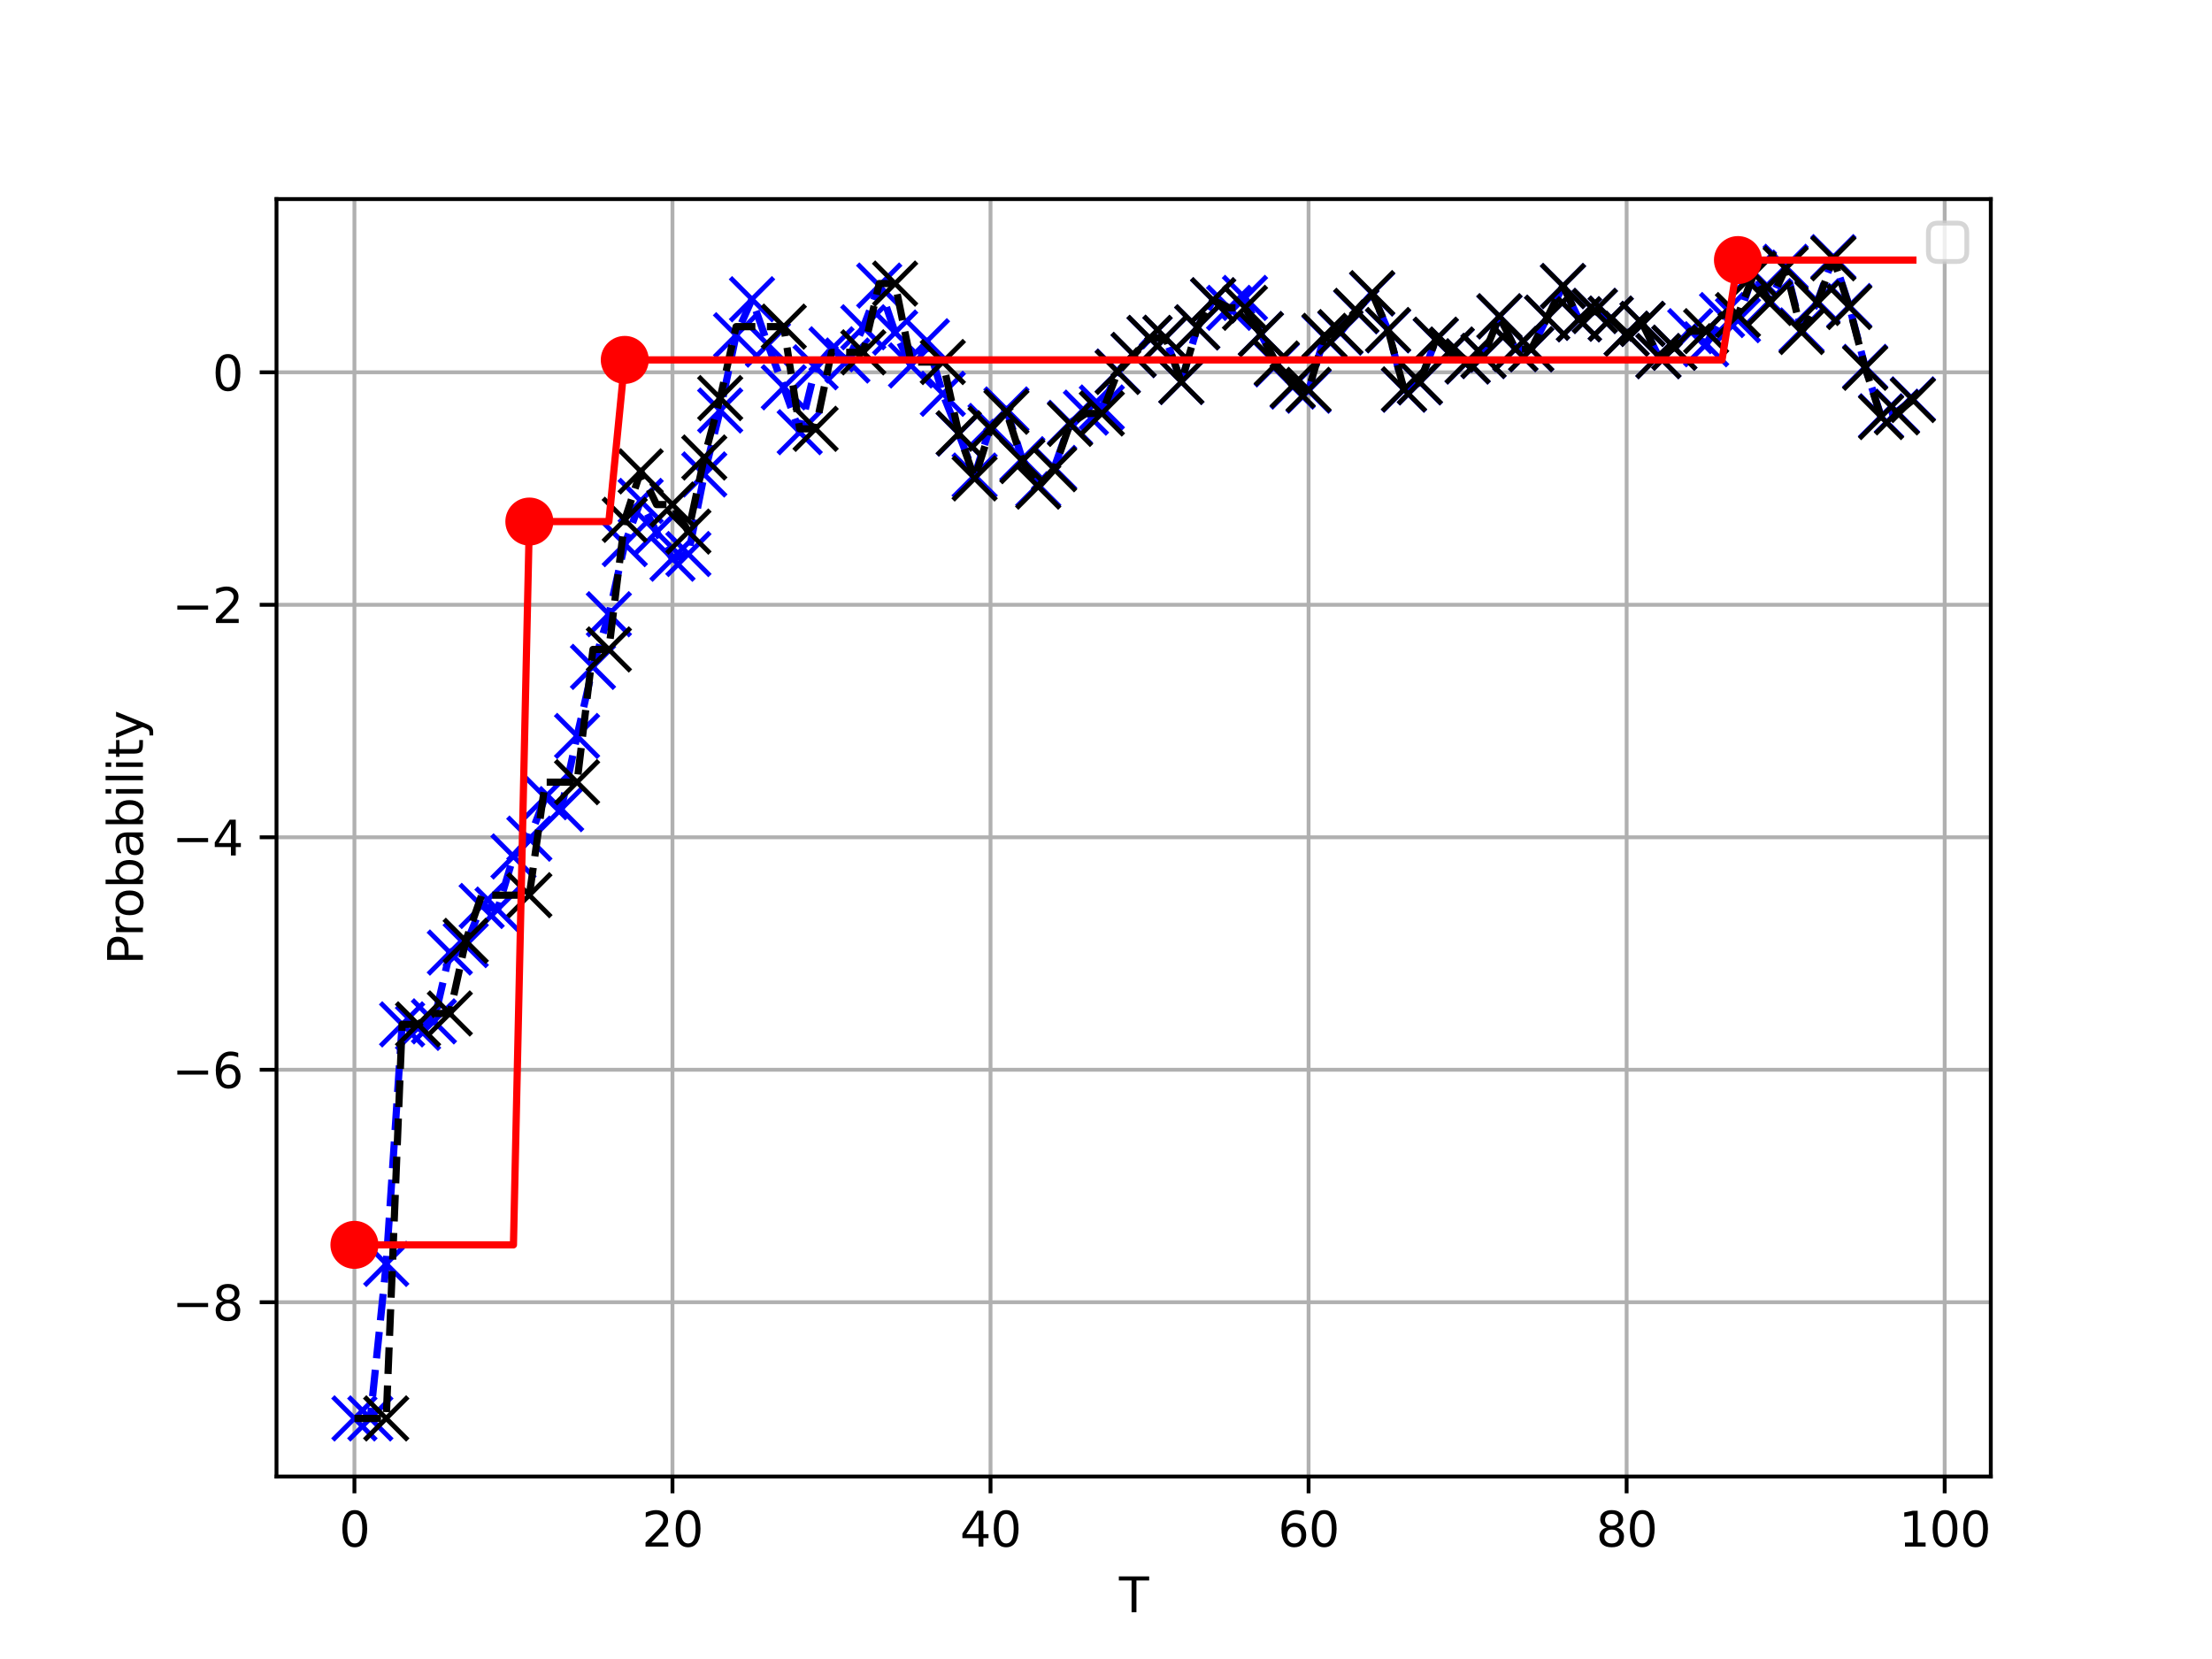 <?xml version="1.0" encoding="utf-8" standalone="no"?>
<!DOCTYPE svg PUBLIC "-//W3C//DTD SVG 1.1//EN"
  "http://www.w3.org/Graphics/SVG/1.1/DTD/svg11.dtd">
<svg xmlns:xlink="http://www.w3.org/1999/xlink" width="460.8pt" height="345.6pt" viewBox="0 0 460.8 345.6" xmlns="http://www.w3.org/2000/svg" version="1.1">
 <defs>
  <style type="text/css">*{stroke-linejoin: round; stroke-linecap: butt}</style>
 </defs>
 <g id="figure_1">
  <g id="patch_1">
   <path d="M 0 345.6 
L 460.8 345.6 
L 460.8 0 
L 0 0 
z
" style="fill: #ffffff"/>
  </g>
  <g id="axes_1">
   <g id="patch_2">
    <path d="M 57.6 307.584 
L 414.72 307.584 
L 414.72 41.472 
L 57.6 41.472 
z
" style="fill: #ffffff"/>
   </g>
   <g id="matplotlib.axis_1">
    <g id="xtick_1">
     <g id="line2d_1">
      <path d="M 73.833 307.584 
L 73.833 41.472 
" clip-path="url(#pd79a3e4be9)" style="fill: none; stroke: #b0b0b0; stroke-width: 0.8; stroke-linecap: square"/>
     </g>
     <g id="line2d_2">
      <defs>
       <path id="m3cb34b0cb9" d="M 0 0 
L 0 3.5 
" style="stroke: #000000; stroke-width: 0.8"/>
      </defs>
      <g>
       <use xlink:href="#m3cb34b0cb9" x="73.833" y="307.584" style="stroke: #000000; stroke-width: 0.8"/>
      </g>
     </g>
     <g id="text_1">
      <!-- 0 -->
      <g transform="translate(70.651 322.182) scale(0.1 -0.1)">
       <defs>
        <path id="DejaVuSans-30" d="M 2034 4250 
Q 1547 4250 1301 3770 
Q 1056 3291 1056 2328 
Q 1056 1369 1301 889 
Q 1547 409 2034 409 
Q 2525 409 2770 889 
Q 3016 1369 3016 2328 
Q 3016 3291 2770 3770 
Q 2525 4250 2034 4250 
z
M 2034 4750 
Q 2819 4750 3233 4129 
Q 3647 3509 3647 2328 
Q 3647 1150 3233 529 
Q 2819 -91 2034 -91 
Q 1250 -91 836 529 
Q 422 1150 422 2328 
Q 422 3509 836 4129 
Q 1250 4750 2034 4750 
z
" transform="scale(0.016)"/>
       </defs>
       <use xlink:href="#DejaVuSans-30"/>
      </g>
     </g>
    </g>
    <g id="xtick_2">
     <g id="line2d_3">
      <path d="M 140.089 307.584 
L 140.089 41.472 
" clip-path="url(#pd79a3e4be9)" style="fill: none; stroke: #b0b0b0; stroke-width: 0.8; stroke-linecap: square"/>
     </g>
     <g id="line2d_4">
      <g>
       <use xlink:href="#m3cb34b0cb9" x="140.089" y="307.584" style="stroke: #000000; stroke-width: 0.8"/>
      </g>
     </g>
     <g id="text_2">
      <!-- 20 -->
      <g transform="translate(133.726 322.182) scale(0.1 -0.1)">
       <defs>
        <path id="DejaVuSans-32" d="M 1228 531 
L 3431 531 
L 3431 0 
L 469 0 
L 469 531 
Q 828 903 1448 1529 
Q 2069 2156 2228 2338 
Q 2531 2678 2651 2914 
Q 2772 3150 2772 3378 
Q 2772 3750 2511 3984 
Q 2250 4219 1831 4219 
Q 1534 4219 1204 4116 
Q 875 4013 500 3803 
L 500 4441 
Q 881 4594 1212 4672 
Q 1544 4750 1819 4750 
Q 2544 4750 2975 4387 
Q 3406 4025 3406 3419 
Q 3406 3131 3298 2873 
Q 3191 2616 2906 2266 
Q 2828 2175 2409 1742 
Q 1991 1309 1228 531 
z
" transform="scale(0.016)"/>
       </defs>
       <use xlink:href="#DejaVuSans-32"/>
       <use xlink:href="#DejaVuSans-30" x="63.623"/>
      </g>
     </g>
    </g>
    <g id="xtick_3">
     <g id="line2d_5">
      <path d="M 206.345 307.584 
L 206.345 41.472 
" clip-path="url(#pd79a3e4be9)" style="fill: none; stroke: #b0b0b0; stroke-width: 0.8; stroke-linecap: square"/>
     </g>
     <g id="line2d_6">
      <g>
       <use xlink:href="#m3cb34b0cb9" x="206.345" y="307.584" style="stroke: #000000; stroke-width: 0.8"/>
      </g>
     </g>
     <g id="text_3">
      <!-- 40 -->
      <g transform="translate(199.982 322.182) scale(0.1 -0.1)">
       <defs>
        <path id="DejaVuSans-34" d="M 2419 4116 
L 825 1625 
L 2419 1625 
L 2419 4116 
z
M 2253 4666 
L 3047 4666 
L 3047 1625 
L 3713 1625 
L 3713 1100 
L 3047 1100 
L 3047 0 
L 2419 0 
L 2419 1100 
L 313 1100 
L 313 1709 
L 2253 4666 
z
" transform="scale(0.016)"/>
       </defs>
       <use xlink:href="#DejaVuSans-34"/>
       <use xlink:href="#DejaVuSans-30" x="63.623"/>
      </g>
     </g>
    </g>
    <g id="xtick_4">
     <g id="line2d_7">
      <path d="M 272.601 307.584 
L 272.601 41.472 
" clip-path="url(#pd79a3e4be9)" style="fill: none; stroke: #b0b0b0; stroke-width: 0.8; stroke-linecap: square"/>
     </g>
     <g id="line2d_8">
      <g>
       <use xlink:href="#m3cb34b0cb9" x="272.601" y="307.584" style="stroke: #000000; stroke-width: 0.8"/>
      </g>
     </g>
     <g id="text_4">
      <!-- 60 -->
      <g transform="translate(266.238 322.182) scale(0.1 -0.1)">
       <defs>
        <path id="DejaVuSans-36" d="M 2113 2584 
Q 1688 2584 1439 2293 
Q 1191 2003 1191 1497 
Q 1191 994 1439 701 
Q 1688 409 2113 409 
Q 2538 409 2786 701 
Q 3034 994 3034 1497 
Q 3034 2003 2786 2293 
Q 2538 2584 2113 2584 
z
M 3366 4563 
L 3366 3988 
Q 3128 4100 2886 4159 
Q 2644 4219 2406 4219 
Q 1781 4219 1451 3797 
Q 1122 3375 1075 2522 
Q 1259 2794 1537 2939 
Q 1816 3084 2150 3084 
Q 2853 3084 3261 2657 
Q 3669 2231 3669 1497 
Q 3669 778 3244 343 
Q 2819 -91 2113 -91 
Q 1303 -91 875 529 
Q 447 1150 447 2328 
Q 447 3434 972 4092 
Q 1497 4750 2381 4750 
Q 2619 4750 2861 4703 
Q 3103 4656 3366 4563 
z
" transform="scale(0.016)"/>
       </defs>
       <use xlink:href="#DejaVuSans-36"/>
       <use xlink:href="#DejaVuSans-30" x="63.623"/>
      </g>
     </g>
    </g>
    <g id="xtick_5">
     <g id="line2d_9">
      <path d="M 338.857 307.584 
L 338.857 41.472 
" clip-path="url(#pd79a3e4be9)" style="fill: none; stroke: #b0b0b0; stroke-width: 0.8; stroke-linecap: square"/>
     </g>
     <g id="line2d_10">
      <g>
       <use xlink:href="#m3cb34b0cb9" x="338.857" y="307.584" style="stroke: #000000; stroke-width: 0.8"/>
      </g>
     </g>
     <g id="text_5">
      <!-- 80 -->
      <g transform="translate(332.494 322.182) scale(0.1 -0.1)">
       <defs>
        <path id="DejaVuSans-38" d="M 2034 2216 
Q 1584 2216 1326 1975 
Q 1069 1734 1069 1313 
Q 1069 891 1326 650 
Q 1584 409 2034 409 
Q 2484 409 2743 651 
Q 3003 894 3003 1313 
Q 3003 1734 2745 1975 
Q 2488 2216 2034 2216 
z
M 1403 2484 
Q 997 2584 770 2862 
Q 544 3141 544 3541 
Q 544 4100 942 4425 
Q 1341 4750 2034 4750 
Q 2731 4750 3128 4425 
Q 3525 4100 3525 3541 
Q 3525 3141 3298 2862 
Q 3072 2584 2669 2484 
Q 3125 2378 3379 2068 
Q 3634 1759 3634 1313 
Q 3634 634 3220 271 
Q 2806 -91 2034 -91 
Q 1263 -91 848 271 
Q 434 634 434 1313 
Q 434 1759 690 2068 
Q 947 2378 1403 2484 
z
M 1172 3481 
Q 1172 3119 1398 2916 
Q 1625 2713 2034 2713 
Q 2441 2713 2670 2916 
Q 2900 3119 2900 3481 
Q 2900 3844 2670 4047 
Q 2441 4250 2034 4250 
Q 1625 4250 1398 4047 
Q 1172 3844 1172 3481 
z
" transform="scale(0.016)"/>
       </defs>
       <use xlink:href="#DejaVuSans-38"/>
       <use xlink:href="#DejaVuSans-30" x="63.623"/>
      </g>
     </g>
    </g>
    <g id="xtick_6">
     <g id="line2d_11">
      <path d="M 405.113 307.584 
L 405.113 41.472 
" clip-path="url(#pd79a3e4be9)" style="fill: none; stroke: #b0b0b0; stroke-width: 0.8; stroke-linecap: square"/>
     </g>
     <g id="line2d_12">
      <g>
       <use xlink:href="#m3cb34b0cb9" x="405.113" y="307.584" style="stroke: #000000; stroke-width: 0.8"/>
      </g>
     </g>
     <g id="text_6">
      <!-- 100 -->
      <g transform="translate(395.569 322.182) scale(0.1 -0.1)">
       <defs>
        <path id="DejaVuSans-31" d="M 794 531 
L 1825 531 
L 1825 4091 
L 703 3866 
L 703 4441 
L 1819 4666 
L 2450 4666 
L 2450 531 
L 3481 531 
L 3481 0 
L 794 0 
L 794 531 
z
" transform="scale(0.016)"/>
       </defs>
       <use xlink:href="#DejaVuSans-31"/>
       <use xlink:href="#DejaVuSans-30" x="63.623"/>
       <use xlink:href="#DejaVuSans-30" x="127.246"/>
      </g>
     </g>
    </g>
    <g id="text_7">
     <!-- T -->
     <g transform="translate(233.106 335.861) scale(0.1 -0.1)">
      <defs>
       <path id="DejaVuSans-54" d="M -19 4666 
L 3928 4666 
L 3928 4134 
L 2272 4134 
L 2272 0 
L 1638 0 
L 1638 4134 
L -19 4134 
L -19 4666 
z
" transform="scale(0.016)"/>
      </defs>
      <use xlink:href="#DejaVuSans-54"/>
     </g>
    </g>
   </g>
   <g id="matplotlib.axis_2">
    <g id="ytick_1">
     <g id="line2d_13">
      <path d="M 57.6 271.274 
L 414.72 271.274 
" clip-path="url(#pd79a3e4be9)" style="fill: none; stroke: #b0b0b0; stroke-width: 0.8; stroke-linecap: square"/>
     </g>
     <g id="line2d_14">
      <defs>
       <path id="mf7ea273160" d="M 0 0 
L -3.5 0 
" style="stroke: #000000; stroke-width: 0.8"/>
      </defs>
      <g>
       <use xlink:href="#mf7ea273160" x="57.6" y="271.274" style="stroke: #000000; stroke-width: 0.8"/>
      </g>
     </g>
     <g id="text_8">
      <!-- −8 -->
      <g transform="translate(35.858 275.073) scale(0.1 -0.1)">
       <defs>
        <path id="DejaVuSans-2212" d="M 678 2272 
L 4684 2272 
L 4684 1741 
L 678 1741 
L 678 2272 
z
" transform="scale(0.016)"/>
       </defs>
       <use xlink:href="#DejaVuSans-2212"/>
       <use xlink:href="#DejaVuSans-38" x="83.789"/>
      </g>
     </g>
    </g>
    <g id="ytick_2">
     <g id="line2d_15">
      <path d="M 57.6 222.845 
L 414.72 222.845 
" clip-path="url(#pd79a3e4be9)" style="fill: none; stroke: #b0b0b0; stroke-width: 0.8; stroke-linecap: square"/>
     </g>
     <g id="line2d_16">
      <g>
       <use xlink:href="#mf7ea273160" x="57.6" y="222.845" style="stroke: #000000; stroke-width: 0.8"/>
      </g>
     </g>
     <g id="text_9">
      <!-- −6 -->
      <g transform="translate(35.858 226.645) scale(0.1 -0.1)">
       <use xlink:href="#DejaVuSans-2212"/>
       <use xlink:href="#DejaVuSans-36" x="83.789"/>
      </g>
     </g>
    </g>
    <g id="ytick_3">
     <g id="line2d_17">
      <path d="M 57.6 174.417 
L 414.72 174.417 
" clip-path="url(#pd79a3e4be9)" style="fill: none; stroke: #b0b0b0; stroke-width: 0.8; stroke-linecap: square"/>
     </g>
     <g id="line2d_18">
      <g>
       <use xlink:href="#mf7ea273160" x="57.6" y="174.417" style="stroke: #000000; stroke-width: 0.8"/>
      </g>
     </g>
     <g id="text_10">
      <!-- −4 -->
      <g transform="translate(35.858 178.216) scale(0.1 -0.1)">
       <use xlink:href="#DejaVuSans-2212"/>
       <use xlink:href="#DejaVuSans-34" x="83.789"/>
      </g>
     </g>
    </g>
    <g id="ytick_4">
     <g id="line2d_19">
      <path d="M 57.6 125.989 
L 414.72 125.989 
" clip-path="url(#pd79a3e4be9)" style="fill: none; stroke: #b0b0b0; stroke-width: 0.8; stroke-linecap: square"/>
     </g>
     <g id="line2d_20">
      <g>
       <use xlink:href="#mf7ea273160" x="57.6" y="125.989" style="stroke: #000000; stroke-width: 0.8"/>
      </g>
     </g>
     <g id="text_11">
      <!-- −2 -->
      <g transform="translate(35.858 129.788) scale(0.1 -0.1)">
       <use xlink:href="#DejaVuSans-2212"/>
       <use xlink:href="#DejaVuSans-32" x="83.789"/>
      </g>
     </g>
    </g>
    <g id="ytick_5">
     <g id="line2d_21">
      <path d="M 57.6 77.56 
L 414.72 77.56 
" clip-path="url(#pd79a3e4be9)" style="fill: none; stroke: #b0b0b0; stroke-width: 0.8; stroke-linecap: square"/>
     </g>
     <g id="line2d_22">
      <g>
       <use xlink:href="#mf7ea273160" x="57.6" y="77.56" style="stroke: #000000; stroke-width: 0.8"/>
      </g>
     </g>
     <g id="text_12">
      <!-- 0 -->
      <g transform="translate(44.237 81.36) scale(0.1 -0.1)">
       <use xlink:href="#DejaVuSans-30"/>
      </g>
     </g>
    </g>
    <g id="text_13">
     <!-- Probability -->
     <g transform="translate(29.778 200.957) rotate(-90) scale(0.1 -0.1)">
      <defs>
       <path id="DejaVuSans-50" d="M 1259 4147 
L 1259 2394 
L 2053 2394 
Q 2494 2394 2734 2622 
Q 2975 2850 2975 3272 
Q 2975 3691 2734 3919 
Q 2494 4147 2053 4147 
L 1259 4147 
z
M 628 4666 
L 2053 4666 
Q 2838 4666 3239 4311 
Q 3641 3956 3641 3272 
Q 3641 2581 3239 2228 
Q 2838 1875 2053 1875 
L 1259 1875 
L 1259 0 
L 628 0 
L 628 4666 
z
" transform="scale(0.016)"/>
       <path id="DejaVuSans-72" d="M 2631 2963 
Q 2534 3019 2420 3045 
Q 2306 3072 2169 3072 
Q 1681 3072 1420 2755 
Q 1159 2438 1159 1844 
L 1159 0 
L 581 0 
L 581 3500 
L 1159 3500 
L 1159 2956 
Q 1341 3275 1631 3429 
Q 1922 3584 2338 3584 
Q 2397 3584 2469 3576 
Q 2541 3569 2628 3553 
L 2631 2963 
z
" transform="scale(0.016)"/>
       <path id="DejaVuSans-6f" d="M 1959 3097 
Q 1497 3097 1228 2736 
Q 959 2375 959 1747 
Q 959 1119 1226 758 
Q 1494 397 1959 397 
Q 2419 397 2687 759 
Q 2956 1122 2956 1747 
Q 2956 2369 2687 2733 
Q 2419 3097 1959 3097 
z
M 1959 3584 
Q 2709 3584 3137 3096 
Q 3566 2609 3566 1747 
Q 3566 888 3137 398 
Q 2709 -91 1959 -91 
Q 1206 -91 779 398 
Q 353 888 353 1747 
Q 353 2609 779 3096 
Q 1206 3584 1959 3584 
z
" transform="scale(0.016)"/>
       <path id="DejaVuSans-62" d="M 3116 1747 
Q 3116 2381 2855 2742 
Q 2594 3103 2138 3103 
Q 1681 3103 1420 2742 
Q 1159 2381 1159 1747 
Q 1159 1113 1420 752 
Q 1681 391 2138 391 
Q 2594 391 2855 752 
Q 3116 1113 3116 1747 
z
M 1159 2969 
Q 1341 3281 1617 3432 
Q 1894 3584 2278 3584 
Q 2916 3584 3314 3078 
Q 3713 2572 3713 1747 
Q 3713 922 3314 415 
Q 2916 -91 2278 -91 
Q 1894 -91 1617 61 
Q 1341 213 1159 525 
L 1159 0 
L 581 0 
L 581 4863 
L 1159 4863 
L 1159 2969 
z
" transform="scale(0.016)"/>
       <path id="DejaVuSans-61" d="M 2194 1759 
Q 1497 1759 1228 1600 
Q 959 1441 959 1056 
Q 959 750 1161 570 
Q 1363 391 1709 391 
Q 2188 391 2477 730 
Q 2766 1069 2766 1631 
L 2766 1759 
L 2194 1759 
z
M 3341 1997 
L 3341 0 
L 2766 0 
L 2766 531 
Q 2569 213 2275 61 
Q 1981 -91 1556 -91 
Q 1019 -91 701 211 
Q 384 513 384 1019 
Q 384 1609 779 1909 
Q 1175 2209 1959 2209 
L 2766 2209 
L 2766 2266 
Q 2766 2663 2505 2880 
Q 2244 3097 1772 3097 
Q 1472 3097 1187 3025 
Q 903 2953 641 2809 
L 641 3341 
Q 956 3463 1253 3523 
Q 1550 3584 1831 3584 
Q 2591 3584 2966 3190 
Q 3341 2797 3341 1997 
z
" transform="scale(0.016)"/>
       <path id="DejaVuSans-69" d="M 603 3500 
L 1178 3500 
L 1178 0 
L 603 0 
L 603 3500 
z
M 603 4863 
L 1178 4863 
L 1178 4134 
L 603 4134 
L 603 4863 
z
" transform="scale(0.016)"/>
       <path id="DejaVuSans-6c" d="M 603 4863 
L 1178 4863 
L 1178 0 
L 603 0 
L 603 4863 
z
" transform="scale(0.016)"/>
       <path id="DejaVuSans-74" d="M 1172 4494 
L 1172 3500 
L 2356 3500 
L 2356 3053 
L 1172 3053 
L 1172 1153 
Q 1172 725 1289 603 
Q 1406 481 1766 481 
L 2356 481 
L 2356 0 
L 1766 0 
Q 1100 0 847 248 
Q 594 497 594 1153 
L 594 3053 
L 172 3053 
L 172 3500 
L 594 3500 
L 594 4494 
L 1172 4494 
z
" transform="scale(0.016)"/>
       <path id="DejaVuSans-79" d="M 2059 -325 
Q 1816 -950 1584 -1140 
Q 1353 -1331 966 -1331 
L 506 -1331 
L 506 -850 
L 844 -850 
Q 1081 -850 1212 -737 
Q 1344 -625 1503 -206 
L 1606 56 
L 191 3500 
L 800 3500 
L 1894 763 
L 2988 3500 
L 3597 3500 
L 2059 -325 
z
" transform="scale(0.016)"/>
      </defs>
      <use xlink:href="#DejaVuSans-50"/>
      <use xlink:href="#DejaVuSans-72" x="58.553"/>
      <use xlink:href="#DejaVuSans-6f" x="97.416"/>
      <use xlink:href="#DejaVuSans-62" x="158.598"/>
      <use xlink:href="#DejaVuSans-61" x="222.074"/>
      <use xlink:href="#DejaVuSans-62" x="283.354"/>
      <use xlink:href="#DejaVuSans-69" x="346.83"/>
      <use xlink:href="#DejaVuSans-6c" x="374.613"/>
      <use xlink:href="#DejaVuSans-69" x="402.396"/>
      <use xlink:href="#DejaVuSans-74" x="430.18"/>
      <use xlink:href="#DejaVuSans-79" x="469.389"/>
     </g>
    </g>
   </g>
   <g id="line2d_23">
    <path d="M 73.833 295.488 
L 77.146 295.488 
L 80.458 263.295 
L 83.771 213.395 
L 87.084 214.124 
L 90.397 212.768 
L 93.71 198.433 
L 97.022 196.882 
L 100.335 188.726 
L 103.648 189.476 
L 106.961 178.42 
L 110.274 174.708 
L 113.586 166.075 
L 116.899 168.556 
L 120.212 153.316 
L 123.525 138.922 
L 126.838 127.958 
L 130.15 113.348 
L 133.463 104.349 
L 136.776 110.858 
L 140.089 116.386 
L 143.402 115.414 
L 146.714 98.836 
L 150.027 85.515 
L 153.34 69.842 
L 156.653 62.338 
L 159.966 71.787 
L 163.278 80.686 
L 166.591 90.037 
L 169.904 76.514 
L 173.217 72.766 
L 176.53 75.101 
L 179.842 68.176 
L 183.155 59.492 
L 186.468 69.28 
L 189.781 76.127 
L 193.094 71.086 
L 196.406 82.038 
L 199.719 90.337 
L 203.032 99.063 
L 206.345 88.732 
L 209.658 85.291 
L 212.97 95.657 
L 216.283 101.034 
L 219.596 97.47 
L 222.909 88.08 
L 226.222 85.961 
L 229.534 84.888 
L 232.847 77.387 
L 236.16 73.979 
L 239.473 70.433 
L 242.786 70.396 
L 246.098 79.575 
L 249.411 68.213 
L 252.724 62.562 
L 256.037 64.13 
L 259.35 62.062 
L 262.662 69.603 
L 265.975 75.918 
L 269.288 80.544 
L 272.601 81.393 
L 275.914 70.114 
L 279.226 69.304 
L 282.539 64.862 
L 285.852 61.166 
L 289.165 68.831 
L 292.478 81.186 
L 295.79 79.671 
L 299.103 70.815 
L 302.416 72.866 
L 305.729 75.313 
L 309.042 74.178 
L 312.354 65.917 
L 315.667 72.726 
L 318.98 72.762 
L 322.293 66.206 
L 325.606 59.603 
L 328.918 66.51 
L 332.231 64.781 
L 335.544 66.391 
L 338.857 69.525 
L 342.17 67.475 
L 345.482 74.184 
L 348.795 72.434 
L 352.108 68.988 
L 355.421 71.712 
L 358.734 65.633 
L 362.046 66.701 
L 365.359 56.789 
L 368.672 62.716 
L 371.985 55.581 
L 375.298 68.835 
L 378.61 62.827 
L 381.923 53.568 
L 385.236 63.747 
L 388.549 76.432 
L 391.862 86.716 
L 395.174 85.756 
L 398.487 83.198 
" clip-path="url(#pd79a3e4be9)" style="fill: none; stroke-dasharray: 5.55,2.4; stroke-dashoffset: 0; stroke: #0000ff; stroke-width: 1.5"/>
   </g>
   <g id="line2d_24">
    <defs>
     <path id="m5c4deefaff" d="M -4.5 4.5 
L 4.5 -4.5 
M -4.5 -4.5 
L 4.5 4.5 
" style="stroke: #0000ff"/>
    </defs>
    <g clip-path="url(#pd79a3e4be9)">
     <use xlink:href="#m5c4deefaff" x="73.833" y="295.488" style="fill: #0000ff; stroke: #0000ff"/>
    </g>
   </g>
   <g id="line2d_25">
    <g clip-path="url(#pd79a3e4be9)">
     <use xlink:href="#m5c4deefaff" x="77.146" y="295.488" style="fill: #0000ff; stroke: #0000ff"/>
    </g>
   </g>
   <g id="line2d_26">
    <g clip-path="url(#pd79a3e4be9)">
     <use xlink:href="#m5c4deefaff" x="80.458" y="263.295" style="fill: #0000ff; stroke: #0000ff"/>
    </g>
   </g>
   <g id="line2d_27">
    <g clip-path="url(#pd79a3e4be9)">
     <use xlink:href="#m5c4deefaff" x="83.771" y="213.395" style="fill: #0000ff; stroke: #0000ff"/>
    </g>
   </g>
   <g id="line2d_28">
    <g clip-path="url(#pd79a3e4be9)">
     <use xlink:href="#m5c4deefaff" x="87.084" y="214.124" style="fill: #0000ff; stroke: #0000ff"/>
    </g>
   </g>
   <g id="line2d_29">
    <g clip-path="url(#pd79a3e4be9)">
     <use xlink:href="#m5c4deefaff" x="90.397" y="212.768" style="fill: #0000ff; stroke: #0000ff"/>
    </g>
   </g>
   <g id="line2d_30">
    <g clip-path="url(#pd79a3e4be9)">
     <use xlink:href="#m5c4deefaff" x="93.71" y="198.433" style="fill: #0000ff; stroke: #0000ff"/>
    </g>
   </g>
   <g id="line2d_31">
    <g clip-path="url(#pd79a3e4be9)">
     <use xlink:href="#m5c4deefaff" x="97.022" y="196.882" style="fill: #0000ff; stroke: #0000ff"/>
    </g>
   </g>
   <g id="line2d_32">
    <g clip-path="url(#pd79a3e4be9)">
     <use xlink:href="#m5c4deefaff" x="100.335" y="188.726" style="fill: #0000ff; stroke: #0000ff"/>
    </g>
   </g>
   <g id="line2d_33">
    <g clip-path="url(#pd79a3e4be9)">
     <use xlink:href="#m5c4deefaff" x="103.648" y="189.476" style="fill: #0000ff; stroke: #0000ff"/>
    </g>
   </g>
   <g id="line2d_34">
    <g clip-path="url(#pd79a3e4be9)">
     <use xlink:href="#m5c4deefaff" x="106.961" y="178.42" style="fill: #0000ff; stroke: #0000ff"/>
    </g>
   </g>
   <g id="line2d_35">
    <g clip-path="url(#pd79a3e4be9)">
     <use xlink:href="#m5c4deefaff" x="110.274" y="174.708" style="fill: #0000ff; stroke: #0000ff"/>
    </g>
   </g>
   <g id="line2d_36">
    <g clip-path="url(#pd79a3e4be9)">
     <use xlink:href="#m5c4deefaff" x="113.586" y="166.075" style="fill: #0000ff; stroke: #0000ff"/>
    </g>
   </g>
   <g id="line2d_37">
    <g clip-path="url(#pd79a3e4be9)">
     <use xlink:href="#m5c4deefaff" x="116.899" y="168.556" style="fill: #0000ff; stroke: #0000ff"/>
    </g>
   </g>
   <g id="line2d_38">
    <g clip-path="url(#pd79a3e4be9)">
     <use xlink:href="#m5c4deefaff" x="120.212" y="153.316" style="fill: #0000ff; stroke: #0000ff"/>
    </g>
   </g>
   <g id="line2d_39">
    <g clip-path="url(#pd79a3e4be9)">
     <use xlink:href="#m5c4deefaff" x="123.525" y="138.922" style="fill: #0000ff; stroke: #0000ff"/>
    </g>
   </g>
   <g id="line2d_40">
    <g clip-path="url(#pd79a3e4be9)">
     <use xlink:href="#m5c4deefaff" x="126.838" y="127.958" style="fill: #0000ff; stroke: #0000ff"/>
    </g>
   </g>
   <g id="line2d_41">
    <g clip-path="url(#pd79a3e4be9)">
     <use xlink:href="#m5c4deefaff" x="130.15" y="113.348" style="fill: #0000ff; stroke: #0000ff"/>
    </g>
   </g>
   <g id="line2d_42">
    <g clip-path="url(#pd79a3e4be9)">
     <use xlink:href="#m5c4deefaff" x="133.463" y="104.349" style="fill: #0000ff; stroke: #0000ff"/>
    </g>
   </g>
   <g id="line2d_43">
    <g clip-path="url(#pd79a3e4be9)">
     <use xlink:href="#m5c4deefaff" x="136.776" y="110.858" style="fill: #0000ff; stroke: #0000ff"/>
    </g>
   </g>
   <g id="line2d_44">
    <g clip-path="url(#pd79a3e4be9)">
     <use xlink:href="#m5c4deefaff" x="140.089" y="116.386" style="fill: #0000ff; stroke: #0000ff"/>
    </g>
   </g>
   <g id="line2d_45">
    <g clip-path="url(#pd79a3e4be9)">
     <use xlink:href="#m5c4deefaff" x="143.402" y="115.414" style="fill: #0000ff; stroke: #0000ff"/>
    </g>
   </g>
   <g id="line2d_46">
    <g clip-path="url(#pd79a3e4be9)">
     <use xlink:href="#m5c4deefaff" x="146.714" y="98.836" style="fill: #0000ff; stroke: #0000ff"/>
    </g>
   </g>
   <g id="line2d_47">
    <g clip-path="url(#pd79a3e4be9)">
     <use xlink:href="#m5c4deefaff" x="150.027" y="85.515" style="fill: #0000ff; stroke: #0000ff"/>
    </g>
   </g>
   <g id="line2d_48">
    <g clip-path="url(#pd79a3e4be9)">
     <use xlink:href="#m5c4deefaff" x="153.34" y="69.842" style="fill: #0000ff; stroke: #0000ff"/>
    </g>
   </g>
   <g id="line2d_49">
    <g clip-path="url(#pd79a3e4be9)">
     <use xlink:href="#m5c4deefaff" x="156.653" y="62.338" style="fill: #0000ff; stroke: #0000ff"/>
    </g>
   </g>
   <g id="line2d_50">
    <g clip-path="url(#pd79a3e4be9)">
     <use xlink:href="#m5c4deefaff" x="159.966" y="71.787" style="fill: #0000ff; stroke: #0000ff"/>
    </g>
   </g>
   <g id="line2d_51">
    <g clip-path="url(#pd79a3e4be9)">
     <use xlink:href="#m5c4deefaff" x="163.278" y="80.686" style="fill: #0000ff; stroke: #0000ff"/>
    </g>
   </g>
   <g id="line2d_52">
    <g clip-path="url(#pd79a3e4be9)">
     <use xlink:href="#m5c4deefaff" x="166.591" y="90.037" style="fill: #0000ff; stroke: #0000ff"/>
    </g>
   </g>
   <g id="line2d_53">
    <g clip-path="url(#pd79a3e4be9)">
     <use xlink:href="#m5c4deefaff" x="169.904" y="76.514" style="fill: #0000ff; stroke: #0000ff"/>
    </g>
   </g>
   <g id="line2d_54">
    <g clip-path="url(#pd79a3e4be9)">
     <use xlink:href="#m5c4deefaff" x="173.217" y="72.766" style="fill: #0000ff; stroke: #0000ff"/>
    </g>
   </g>
   <g id="line2d_55">
    <g clip-path="url(#pd79a3e4be9)">
     <use xlink:href="#m5c4deefaff" x="176.53" y="75.101" style="fill: #0000ff; stroke: #0000ff"/>
    </g>
   </g>
   <g id="line2d_56">
    <g clip-path="url(#pd79a3e4be9)">
     <use xlink:href="#m5c4deefaff" x="179.842" y="68.176" style="fill: #0000ff; stroke: #0000ff"/>
    </g>
   </g>
   <g id="line2d_57">
    <g clip-path="url(#pd79a3e4be9)">
     <use xlink:href="#m5c4deefaff" x="183.155" y="59.492" style="fill: #0000ff; stroke: #0000ff"/>
    </g>
   </g>
   <g id="line2d_58">
    <g clip-path="url(#pd79a3e4be9)">
     <use xlink:href="#m5c4deefaff" x="186.468" y="69.28" style="fill: #0000ff; stroke: #0000ff"/>
    </g>
   </g>
   <g id="line2d_59">
    <g clip-path="url(#pd79a3e4be9)">
     <use xlink:href="#m5c4deefaff" x="189.781" y="76.127" style="fill: #0000ff; stroke: #0000ff"/>
    </g>
   </g>
   <g id="line2d_60">
    <g clip-path="url(#pd79a3e4be9)">
     <use xlink:href="#m5c4deefaff" x="193.094" y="71.086" style="fill: #0000ff; stroke: #0000ff"/>
    </g>
   </g>
   <g id="line2d_61">
    <g clip-path="url(#pd79a3e4be9)">
     <use xlink:href="#m5c4deefaff" x="196.406" y="82.038" style="fill: #0000ff; stroke: #0000ff"/>
    </g>
   </g>
   <g id="line2d_62">
    <g clip-path="url(#pd79a3e4be9)">
     <use xlink:href="#m5c4deefaff" x="199.719" y="90.337" style="fill: #0000ff; stroke: #0000ff"/>
    </g>
   </g>
   <g id="line2d_63">
    <g clip-path="url(#pd79a3e4be9)">
     <use xlink:href="#m5c4deefaff" x="203.032" y="99.063" style="fill: #0000ff; stroke: #0000ff"/>
    </g>
   </g>
   <g id="line2d_64">
    <g clip-path="url(#pd79a3e4be9)">
     <use xlink:href="#m5c4deefaff" x="206.345" y="88.732" style="fill: #0000ff; stroke: #0000ff"/>
    </g>
   </g>
   <g id="line2d_65">
    <g clip-path="url(#pd79a3e4be9)">
     <use xlink:href="#m5c4deefaff" x="209.658" y="85.291" style="fill: #0000ff; stroke: #0000ff"/>
    </g>
   </g>
   <g id="line2d_66">
    <g clip-path="url(#pd79a3e4be9)">
     <use xlink:href="#m5c4deefaff" x="212.97" y="95.657" style="fill: #0000ff; stroke: #0000ff"/>
    </g>
   </g>
   <g id="line2d_67">
    <g clip-path="url(#pd79a3e4be9)">
     <use xlink:href="#m5c4deefaff" x="216.283" y="101.034" style="fill: #0000ff; stroke: #0000ff"/>
    </g>
   </g>
   <g id="line2d_68">
    <g clip-path="url(#pd79a3e4be9)">
     <use xlink:href="#m5c4deefaff" x="219.596" y="97.47" style="fill: #0000ff; stroke: #0000ff"/>
    </g>
   </g>
   <g id="line2d_69">
    <g clip-path="url(#pd79a3e4be9)">
     <use xlink:href="#m5c4deefaff" x="222.909" y="88.08" style="fill: #0000ff; stroke: #0000ff"/>
    </g>
   </g>
   <g id="line2d_70">
    <g clip-path="url(#pd79a3e4be9)">
     <use xlink:href="#m5c4deefaff" x="226.222" y="85.961" style="fill: #0000ff; stroke: #0000ff"/>
    </g>
   </g>
   <g id="line2d_71">
    <g clip-path="url(#pd79a3e4be9)">
     <use xlink:href="#m5c4deefaff" x="229.534" y="84.888" style="fill: #0000ff; stroke: #0000ff"/>
    </g>
   </g>
   <g id="line2d_72">
    <g clip-path="url(#pd79a3e4be9)">
     <use xlink:href="#m5c4deefaff" x="232.847" y="77.387" style="fill: #0000ff; stroke: #0000ff"/>
    </g>
   </g>
   <g id="line2d_73">
    <g clip-path="url(#pd79a3e4be9)">
     <use xlink:href="#m5c4deefaff" x="236.16" y="73.979" style="fill: #0000ff; stroke: #0000ff"/>
    </g>
   </g>
   <g id="line2d_74">
    <g clip-path="url(#pd79a3e4be9)">
     <use xlink:href="#m5c4deefaff" x="239.473" y="70.433" style="fill: #0000ff; stroke: #0000ff"/>
    </g>
   </g>
   <g id="line2d_75">
    <g clip-path="url(#pd79a3e4be9)">
     <use xlink:href="#m5c4deefaff" x="242.786" y="70.396" style="fill: #0000ff; stroke: #0000ff"/>
    </g>
   </g>
   <g id="line2d_76">
    <g clip-path="url(#pd79a3e4be9)">
     <use xlink:href="#m5c4deefaff" x="246.098" y="79.575" style="fill: #0000ff; stroke: #0000ff"/>
    </g>
   </g>
   <g id="line2d_77">
    <g clip-path="url(#pd79a3e4be9)">
     <use xlink:href="#m5c4deefaff" x="249.411" y="68.213" style="fill: #0000ff; stroke: #0000ff"/>
    </g>
   </g>
   <g id="line2d_78">
    <g clip-path="url(#pd79a3e4be9)">
     <use xlink:href="#m5c4deefaff" x="252.724" y="62.562" style="fill: #0000ff; stroke: #0000ff"/>
    </g>
   </g>
   <g id="line2d_79">
    <g clip-path="url(#pd79a3e4be9)">
     <use xlink:href="#m5c4deefaff" x="256.037" y="64.13" style="fill: #0000ff; stroke: #0000ff"/>
    </g>
   </g>
   <g id="line2d_80">
    <g clip-path="url(#pd79a3e4be9)">
     <use xlink:href="#m5c4deefaff" x="259.35" y="62.062" style="fill: #0000ff; stroke: #0000ff"/>
    </g>
   </g>
   <g id="line2d_81">
    <g clip-path="url(#pd79a3e4be9)">
     <use xlink:href="#m5c4deefaff" x="262.662" y="69.603" style="fill: #0000ff; stroke: #0000ff"/>
    </g>
   </g>
   <g id="line2d_82">
    <g clip-path="url(#pd79a3e4be9)">
     <use xlink:href="#m5c4deefaff" x="265.975" y="75.918" style="fill: #0000ff; stroke: #0000ff"/>
    </g>
   </g>
   <g id="line2d_83">
    <g clip-path="url(#pd79a3e4be9)">
     <use xlink:href="#m5c4deefaff" x="269.288" y="80.544" style="fill: #0000ff; stroke: #0000ff"/>
    </g>
   </g>
   <g id="line2d_84">
    <g clip-path="url(#pd79a3e4be9)">
     <use xlink:href="#m5c4deefaff" x="272.601" y="81.393" style="fill: #0000ff; stroke: #0000ff"/>
    </g>
   </g>
   <g id="line2d_85">
    <g clip-path="url(#pd79a3e4be9)">
     <use xlink:href="#m5c4deefaff" x="275.914" y="70.114" style="fill: #0000ff; stroke: #0000ff"/>
    </g>
   </g>
   <g id="line2d_86">
    <g clip-path="url(#pd79a3e4be9)">
     <use xlink:href="#m5c4deefaff" x="279.226" y="69.304" style="fill: #0000ff; stroke: #0000ff"/>
    </g>
   </g>
   <g id="line2d_87">
    <g clip-path="url(#pd79a3e4be9)">
     <use xlink:href="#m5c4deefaff" x="282.539" y="64.862" style="fill: #0000ff; stroke: #0000ff"/>
    </g>
   </g>
   <g id="line2d_88">
    <g clip-path="url(#pd79a3e4be9)">
     <use xlink:href="#m5c4deefaff" x="285.852" y="61.166" style="fill: #0000ff; stroke: #0000ff"/>
    </g>
   </g>
   <g id="line2d_89">
    <g clip-path="url(#pd79a3e4be9)">
     <use xlink:href="#m5c4deefaff" x="289.165" y="68.831" style="fill: #0000ff; stroke: #0000ff"/>
    </g>
   </g>
   <g id="line2d_90">
    <g clip-path="url(#pd79a3e4be9)">
     <use xlink:href="#m5c4deefaff" x="292.478" y="81.186" style="fill: #0000ff; stroke: #0000ff"/>
    </g>
   </g>
   <g id="line2d_91">
    <g clip-path="url(#pd79a3e4be9)">
     <use xlink:href="#m5c4deefaff" x="295.79" y="79.671" style="fill: #0000ff; stroke: #0000ff"/>
    </g>
   </g>
   <g id="line2d_92">
    <g clip-path="url(#pd79a3e4be9)">
     <use xlink:href="#m5c4deefaff" x="299.103" y="70.815" style="fill: #0000ff; stroke: #0000ff"/>
    </g>
   </g>
   <g id="line2d_93">
    <g clip-path="url(#pd79a3e4be9)">
     <use xlink:href="#m5c4deefaff" x="302.416" y="72.866" style="fill: #0000ff; stroke: #0000ff"/>
    </g>
   </g>
   <g id="line2d_94">
    <g clip-path="url(#pd79a3e4be9)">
     <use xlink:href="#m5c4deefaff" x="305.729" y="75.313" style="fill: #0000ff; stroke: #0000ff"/>
    </g>
   </g>
   <g id="line2d_95">
    <g clip-path="url(#pd79a3e4be9)">
     <use xlink:href="#m5c4deefaff" x="309.042" y="74.178" style="fill: #0000ff; stroke: #0000ff"/>
    </g>
   </g>
   <g id="line2d_96">
    <g clip-path="url(#pd79a3e4be9)">
     <use xlink:href="#m5c4deefaff" x="312.354" y="65.917" style="fill: #0000ff; stroke: #0000ff"/>
    </g>
   </g>
   <g id="line2d_97">
    <g clip-path="url(#pd79a3e4be9)">
     <use xlink:href="#m5c4deefaff" x="315.667" y="72.726" style="fill: #0000ff; stroke: #0000ff"/>
    </g>
   </g>
   <g id="line2d_98">
    <g clip-path="url(#pd79a3e4be9)">
     <use xlink:href="#m5c4deefaff" x="318.98" y="72.762" style="fill: #0000ff; stroke: #0000ff"/>
    </g>
   </g>
   <g id="line2d_99">
    <g clip-path="url(#pd79a3e4be9)">
     <use xlink:href="#m5c4deefaff" x="322.293" y="66.206" style="fill: #0000ff; stroke: #0000ff"/>
    </g>
   </g>
   <g id="line2d_100">
    <g clip-path="url(#pd79a3e4be9)">
     <use xlink:href="#m5c4deefaff" x="325.606" y="59.603" style="fill: #0000ff; stroke: #0000ff"/>
    </g>
   </g>
   <g id="line2d_101">
    <g clip-path="url(#pd79a3e4be9)">
     <use xlink:href="#m5c4deefaff" x="328.918" y="66.51" style="fill: #0000ff; stroke: #0000ff"/>
    </g>
   </g>
   <g id="line2d_102">
    <g clip-path="url(#pd79a3e4be9)">
     <use xlink:href="#m5c4deefaff" x="332.231" y="64.781" style="fill: #0000ff; stroke: #0000ff"/>
    </g>
   </g>
   <g id="line2d_103">
    <g clip-path="url(#pd79a3e4be9)">
     <use xlink:href="#m5c4deefaff" x="335.544" y="66.391" style="fill: #0000ff; stroke: #0000ff"/>
    </g>
   </g>
   <g id="line2d_104">
    <g clip-path="url(#pd79a3e4be9)">
     <use xlink:href="#m5c4deefaff" x="338.857" y="69.525" style="fill: #0000ff; stroke: #0000ff"/>
    </g>
   </g>
   <g id="line2d_105">
    <g clip-path="url(#pd79a3e4be9)">
     <use xlink:href="#m5c4deefaff" x="342.17" y="67.475" style="fill: #0000ff; stroke: #0000ff"/>
    </g>
   </g>
   <g id="line2d_106">
    <g clip-path="url(#pd79a3e4be9)">
     <use xlink:href="#m5c4deefaff" x="345.482" y="74.184" style="fill: #0000ff; stroke: #0000ff"/>
    </g>
   </g>
   <g id="line2d_107">
    <g clip-path="url(#pd79a3e4be9)">
     <use xlink:href="#m5c4deefaff" x="348.795" y="72.434" style="fill: #0000ff; stroke: #0000ff"/>
    </g>
   </g>
   <g id="line2d_108">
    <g clip-path="url(#pd79a3e4be9)">
     <use xlink:href="#m5c4deefaff" x="352.108" y="68.988" style="fill: #0000ff; stroke: #0000ff"/>
    </g>
   </g>
   <g id="line2d_109">
    <g clip-path="url(#pd79a3e4be9)">
     <use xlink:href="#m5c4deefaff" x="355.421" y="71.712" style="fill: #0000ff; stroke: #0000ff"/>
    </g>
   </g>
   <g id="line2d_110">
    <g clip-path="url(#pd79a3e4be9)">
     <use xlink:href="#m5c4deefaff" x="358.734" y="65.633" style="fill: #0000ff; stroke: #0000ff"/>
    </g>
   </g>
   <g id="line2d_111">
    <g clip-path="url(#pd79a3e4be9)">
     <use xlink:href="#m5c4deefaff" x="362.046" y="66.701" style="fill: #0000ff; stroke: #0000ff"/>
    </g>
   </g>
   <g id="line2d_112">
    <g clip-path="url(#pd79a3e4be9)">
     <use xlink:href="#m5c4deefaff" x="365.359" y="56.789" style="fill: #0000ff; stroke: #0000ff"/>
    </g>
   </g>
   <g id="line2d_113">
    <g clip-path="url(#pd79a3e4be9)">
     <use xlink:href="#m5c4deefaff" x="368.672" y="62.716" style="fill: #0000ff; stroke: #0000ff"/>
    </g>
   </g>
   <g id="line2d_114">
    <g clip-path="url(#pd79a3e4be9)">
     <use xlink:href="#m5c4deefaff" x="371.985" y="55.581" style="fill: #0000ff; stroke: #0000ff"/>
    </g>
   </g>
   <g id="line2d_115">
    <g clip-path="url(#pd79a3e4be9)">
     <use xlink:href="#m5c4deefaff" x="375.298" y="68.835" style="fill: #0000ff; stroke: #0000ff"/>
    </g>
   </g>
   <g id="line2d_116">
    <g clip-path="url(#pd79a3e4be9)">
     <use xlink:href="#m5c4deefaff" x="378.61" y="62.827" style="fill: #0000ff; stroke: #0000ff"/>
    </g>
   </g>
   <g id="line2d_117">
    <g clip-path="url(#pd79a3e4be9)">
     <use xlink:href="#m5c4deefaff" x="381.923" y="53.568" style="fill: #0000ff; stroke: #0000ff"/>
    </g>
   </g>
   <g id="line2d_118">
    <g clip-path="url(#pd79a3e4be9)">
     <use xlink:href="#m5c4deefaff" x="385.236" y="63.747" style="fill: #0000ff; stroke: #0000ff"/>
    </g>
   </g>
   <g id="line2d_119">
    <g clip-path="url(#pd79a3e4be9)">
     <use xlink:href="#m5c4deefaff" x="388.549" y="76.432" style="fill: #0000ff; stroke: #0000ff"/>
    </g>
   </g>
   <g id="line2d_120">
    <g clip-path="url(#pd79a3e4be9)">
     <use xlink:href="#m5c4deefaff" x="391.862" y="86.716" style="fill: #0000ff; stroke: #0000ff"/>
    </g>
   </g>
   <g id="line2d_121">
    <g clip-path="url(#pd79a3e4be9)">
     <use xlink:href="#m5c4deefaff" x="395.174" y="85.756" style="fill: #0000ff; stroke: #0000ff"/>
    </g>
   </g>
   <g id="line2d_122">
    <g clip-path="url(#pd79a3e4be9)">
     <use xlink:href="#m5c4deefaff" x="398.487" y="83.198" style="fill: #0000ff; stroke: #0000ff"/>
    </g>
   </g>
   <g id="line2d_123">
    <path d="M 73.833 295.488 
L 77.146 295.488 
L 80.458 295.488 
L 83.771 213.395 
L 87.084 213.395 
L 90.397 211.124 
L 93.71 211.124 
L 97.022 195.998 
L 100.335 186.481 
L 103.648 186.481 
L 106.961 186.481 
L 110.274 186.481 
L 113.586 162.94 
L 116.899 162.94 
L 120.212 162.94 
L 123.525 135.292 
L 126.838 135.292 
L 130.15 108.292 
L 133.463 98.193 
L 136.776 105.106 
L 140.089 105.106 
L 143.402 110.742 
L 146.714 95.308 
L 150.027 82.928 
L 153.34 68.045 
L 156.653 68.045 
L 159.966 68.045 
L 163.278 68.045 
L 166.591 89.329 
L 169.904 89.329 
L 173.217 73.4 
L 176.53 73.4 
L 179.842 73.4 
L 183.155 59.074 
L 186.468 59.074 
L 189.781 75.42 
L 193.094 75.42 
L 196.406 75.42 
L 199.719 90.264 
L 203.032 99.661 
L 206.345 89.319 
L 209.658 85.777 
L 212.97 96.06 
L 216.283 101.37 
L 219.596 97.75 
L 222.909 88.304 
L 226.222 86.129 
L 229.534 86.129 
L 232.847 77.482 
L 236.16 73.943 
L 239.473 70.391 
L 242.786 70.362 
L 246.098 79.55 
L 249.411 68.191 
L 252.724 62.547 
L 256.037 64.124 
L 259.35 64.124 
L 262.662 69.608 
L 265.975 75.72 
L 269.288 80.348 
L 272.601 81.215 
L 275.914 69.961 
L 279.226 69.175 
L 282.539 64.751 
L 285.852 61.068 
L 289.165 68.748 
L 292.478 81.116 
L 295.79 79.611 
L 299.103 70.762 
L 302.416 72.818 
L 305.729 75.272 
L 309.042 74.142 
L 312.354 65.886 
L 315.667 72.701 
L 318.98 72.741 
L 322.293 66.19 
L 325.606 59.591 
L 328.918 66.501 
L 332.231 64.774 
L 335.544 66.386 
L 338.857 69.521 
L 342.17 67.473 
L 345.482 74.182 
L 348.795 72.432 
L 352.108 68.987 
L 355.421 68.987 
L 358.734 65.632 
L 362.046 65.632 
L 365.359 57.07 
L 368.672 63.116 
L 371.985 55.953 
L 375.298 69.161 
L 378.61 63.115 
L 381.923 53.814 
L 385.236 63.954 
L 388.549 76.612 
L 391.862 86.877 
L 395.174 85.905 
L 398.487 83.333 
" clip-path="url(#pd79a3e4be9)" style="fill: none; stroke-dasharray: 5.55,2.4; stroke-dashoffset: 0; stroke: #000000; stroke-width: 1.5"/>
   </g>
   <g id="line2d_124">
    <defs>
     <path id="me22924591a" d="M -4.5 4.5 
L 4.5 -4.5 
M -4.5 -4.5 
L 4.5 4.5 
" style="stroke: #000000"/>
    </defs>
    <g clip-path="url(#pd79a3e4be9)">
     <use xlink:href="#me22924591a" x="80.458" y="295.488" style="stroke: #000000"/>
    </g>
   </g>
   <g id="line2d_125">
    <g clip-path="url(#pd79a3e4be9)">
     <use xlink:href="#me22924591a" x="87.084" y="213.395" style="stroke: #000000"/>
    </g>
   </g>
   <g id="line2d_126">
    <g clip-path="url(#pd79a3e4be9)">
     <use xlink:href="#me22924591a" x="93.71" y="211.124" style="stroke: #000000"/>
    </g>
   </g>
   <g id="line2d_127">
    <g clip-path="url(#pd79a3e4be9)">
     <use xlink:href="#me22924591a" x="97.022" y="195.998" style="stroke: #000000"/>
    </g>
   </g>
   <g id="line2d_128">
    <g clip-path="url(#pd79a3e4be9)">
     <use xlink:href="#me22924591a" x="110.274" y="186.481" style="stroke: #000000"/>
    </g>
   </g>
   <g id="line2d_129">
    <g clip-path="url(#pd79a3e4be9)">
     <use xlink:href="#me22924591a" x="120.212" y="162.94" style="stroke: #000000"/>
    </g>
   </g>
   <g id="line2d_130">
    <g clip-path="url(#pd79a3e4be9)">
     <use xlink:href="#me22924591a" x="126.838" y="135.292" style="stroke: #000000"/>
    </g>
   </g>
   <g id="line2d_131">
    <g clip-path="url(#pd79a3e4be9)">
     <use xlink:href="#me22924591a" x="130.15" y="108.292" style="stroke: #000000"/>
    </g>
   </g>
   <g id="line2d_132">
    <g clip-path="url(#pd79a3e4be9)">
     <use xlink:href="#me22924591a" x="133.463" y="98.193" style="stroke: #000000"/>
    </g>
   </g>
   <g id="line2d_133">
    <g clip-path="url(#pd79a3e4be9)">
     <use xlink:href="#me22924591a" x="140.089" y="105.106" style="stroke: #000000"/>
    </g>
   </g>
   <g id="line2d_134">
    <g clip-path="url(#pd79a3e4be9)">
     <use xlink:href="#me22924591a" x="143.402" y="110.742" style="stroke: #000000"/>
    </g>
   </g>
   <g id="line2d_135">
    <g clip-path="url(#pd79a3e4be9)">
     <use xlink:href="#me22924591a" x="146.714" y="95.308" style="stroke: #000000"/>
    </g>
   </g>
   <g id="line2d_136">
    <g clip-path="url(#pd79a3e4be9)">
     <use xlink:href="#me22924591a" x="150.027" y="82.928" style="stroke: #000000"/>
    </g>
   </g>
   <g id="line2d_137">
    <g clip-path="url(#pd79a3e4be9)">
     <use xlink:href="#me22924591a" x="163.278" y="68.045" style="stroke: #000000"/>
    </g>
   </g>
   <g id="line2d_138">
    <g clip-path="url(#pd79a3e4be9)">
     <use xlink:href="#me22924591a" x="169.904" y="89.329" style="stroke: #000000"/>
    </g>
   </g>
   <g id="line2d_139">
    <g clip-path="url(#pd79a3e4be9)">
     <use xlink:href="#me22924591a" x="179.842" y="73.4" style="stroke: #000000"/>
    </g>
   </g>
   <g id="line2d_140">
    <g clip-path="url(#pd79a3e4be9)">
     <use xlink:href="#me22924591a" x="186.468" y="59.074" style="stroke: #000000"/>
    </g>
   </g>
   <g id="line2d_141">
    <g clip-path="url(#pd79a3e4be9)">
     <use xlink:href="#me22924591a" x="196.406" y="75.42" style="stroke: #000000"/>
    </g>
   </g>
   <g id="line2d_142">
    <g clip-path="url(#pd79a3e4be9)">
     <use xlink:href="#me22924591a" x="199.719" y="90.264" style="stroke: #000000"/>
    </g>
   </g>
   <g id="line2d_143">
    <g clip-path="url(#pd79a3e4be9)">
     <use xlink:href="#me22924591a" x="203.032" y="99.661" style="stroke: #000000"/>
    </g>
   </g>
   <g id="line2d_144">
    <g clip-path="url(#pd79a3e4be9)">
     <use xlink:href="#me22924591a" x="206.345" y="89.319" style="stroke: #000000"/>
    </g>
   </g>
   <g id="line2d_145">
    <g clip-path="url(#pd79a3e4be9)">
     <use xlink:href="#me22924591a" x="209.658" y="85.777" style="stroke: #000000"/>
    </g>
   </g>
   <g id="line2d_146">
    <g clip-path="url(#pd79a3e4be9)">
     <use xlink:href="#me22924591a" x="212.97" y="96.06" style="stroke: #000000"/>
    </g>
   </g>
   <g id="line2d_147">
    <g clip-path="url(#pd79a3e4be9)">
     <use xlink:href="#me22924591a" x="216.283" y="101.37" style="stroke: #000000"/>
    </g>
   </g>
   <g id="line2d_148">
    <g clip-path="url(#pd79a3e4be9)">
     <use xlink:href="#me22924591a" x="219.596" y="97.75" style="stroke: #000000"/>
    </g>
   </g>
   <g id="line2d_149">
    <g clip-path="url(#pd79a3e4be9)">
     <use xlink:href="#me22924591a" x="222.909" y="88.304" style="stroke: #000000"/>
    </g>
   </g>
   <g id="line2d_150">
    <g clip-path="url(#pd79a3e4be9)">
     <use xlink:href="#me22924591a" x="229.534" y="86.129" style="stroke: #000000"/>
    </g>
   </g>
   <g id="line2d_151">
    <g clip-path="url(#pd79a3e4be9)">
     <use xlink:href="#me22924591a" x="232.847" y="77.482" style="stroke: #000000"/>
    </g>
   </g>
   <g id="line2d_152">
    <g clip-path="url(#pd79a3e4be9)">
     <use xlink:href="#me22924591a" x="236.16" y="73.943" style="stroke: #000000"/>
    </g>
   </g>
   <g id="line2d_153">
    <g clip-path="url(#pd79a3e4be9)">
     <use xlink:href="#me22924591a" x="239.473" y="70.391" style="stroke: #000000"/>
    </g>
   </g>
   <g id="line2d_154">
    <g clip-path="url(#pd79a3e4be9)">
     <use xlink:href="#me22924591a" x="242.786" y="70.362" style="stroke: #000000"/>
    </g>
   </g>
   <g id="line2d_155">
    <g clip-path="url(#pd79a3e4be9)">
     <use xlink:href="#me22924591a" x="246.098" y="79.55" style="stroke: #000000"/>
    </g>
   </g>
   <g id="line2d_156">
    <g clip-path="url(#pd79a3e4be9)">
     <use xlink:href="#me22924591a" x="249.411" y="68.191" style="stroke: #000000"/>
    </g>
   </g>
   <g id="line2d_157">
    <g clip-path="url(#pd79a3e4be9)">
     <use xlink:href="#me22924591a" x="252.724" y="62.547" style="stroke: #000000"/>
    </g>
   </g>
   <g id="line2d_158">
    <g clip-path="url(#pd79a3e4be9)">
     <use xlink:href="#me22924591a" x="259.35" y="64.124" style="stroke: #000000"/>
    </g>
   </g>
   <g id="line2d_159">
    <g clip-path="url(#pd79a3e4be9)">
     <use xlink:href="#me22924591a" x="262.662" y="69.608" style="stroke: #000000"/>
    </g>
   </g>
   <g id="line2d_160">
    <g clip-path="url(#pd79a3e4be9)">
     <use xlink:href="#me22924591a" x="265.975" y="75.72" style="stroke: #000000"/>
    </g>
   </g>
   <g id="line2d_161">
    <g clip-path="url(#pd79a3e4be9)">
     <use xlink:href="#me22924591a" x="269.288" y="80.348" style="stroke: #000000"/>
    </g>
   </g>
   <g id="line2d_162">
    <g clip-path="url(#pd79a3e4be9)">
     <use xlink:href="#me22924591a" x="272.601" y="81.215" style="stroke: #000000"/>
    </g>
   </g>
   <g id="line2d_163">
    <g clip-path="url(#pd79a3e4be9)">
     <use xlink:href="#me22924591a" x="275.914" y="69.961" style="stroke: #000000"/>
    </g>
   </g>
   <g id="line2d_164">
    <g clip-path="url(#pd79a3e4be9)">
     <use xlink:href="#me22924591a" x="279.226" y="69.175" style="stroke: #000000"/>
    </g>
   </g>
   <g id="line2d_165">
    <g clip-path="url(#pd79a3e4be9)">
     <use xlink:href="#me22924591a" x="282.539" y="64.751" style="stroke: #000000"/>
    </g>
   </g>
   <g id="line2d_166">
    <g clip-path="url(#pd79a3e4be9)">
     <use xlink:href="#me22924591a" x="285.852" y="61.068" style="stroke: #000000"/>
    </g>
   </g>
   <g id="line2d_167">
    <g clip-path="url(#pd79a3e4be9)">
     <use xlink:href="#me22924591a" x="289.165" y="68.748" style="stroke: #000000"/>
    </g>
   </g>
   <g id="line2d_168">
    <g clip-path="url(#pd79a3e4be9)">
     <use xlink:href="#me22924591a" x="292.478" y="81.116" style="stroke: #000000"/>
    </g>
   </g>
   <g id="line2d_169">
    <g clip-path="url(#pd79a3e4be9)">
     <use xlink:href="#me22924591a" x="295.79" y="79.611" style="stroke: #000000"/>
    </g>
   </g>
   <g id="line2d_170">
    <g clip-path="url(#pd79a3e4be9)">
     <use xlink:href="#me22924591a" x="299.103" y="70.762" style="stroke: #000000"/>
    </g>
   </g>
   <g id="line2d_171">
    <g clip-path="url(#pd79a3e4be9)">
     <use xlink:href="#me22924591a" x="302.416" y="72.818" style="stroke: #000000"/>
    </g>
   </g>
   <g id="line2d_172">
    <g clip-path="url(#pd79a3e4be9)">
     <use xlink:href="#me22924591a" x="305.729" y="75.272" style="stroke: #000000"/>
    </g>
   </g>
   <g id="line2d_173">
    <g clip-path="url(#pd79a3e4be9)">
     <use xlink:href="#me22924591a" x="309.042" y="74.142" style="stroke: #000000"/>
    </g>
   </g>
   <g id="line2d_174">
    <g clip-path="url(#pd79a3e4be9)">
     <use xlink:href="#me22924591a" x="312.354" y="65.886" style="stroke: #000000"/>
    </g>
   </g>
   <g id="line2d_175">
    <g clip-path="url(#pd79a3e4be9)">
     <use xlink:href="#me22924591a" x="315.667" y="72.701" style="stroke: #000000"/>
    </g>
   </g>
   <g id="line2d_176">
    <g clip-path="url(#pd79a3e4be9)">
     <use xlink:href="#me22924591a" x="318.98" y="72.741" style="stroke: #000000"/>
    </g>
   </g>
   <g id="line2d_177">
    <g clip-path="url(#pd79a3e4be9)">
     <use xlink:href="#me22924591a" x="322.293" y="66.19" style="stroke: #000000"/>
    </g>
   </g>
   <g id="line2d_178">
    <g clip-path="url(#pd79a3e4be9)">
     <use xlink:href="#me22924591a" x="325.606" y="59.591" style="stroke: #000000"/>
    </g>
   </g>
   <g id="line2d_179">
    <g clip-path="url(#pd79a3e4be9)">
     <use xlink:href="#me22924591a" x="328.918" y="66.501" style="stroke: #000000"/>
    </g>
   </g>
   <g id="line2d_180">
    <g clip-path="url(#pd79a3e4be9)">
     <use xlink:href="#me22924591a" x="332.231" y="64.774" style="stroke: #000000"/>
    </g>
   </g>
   <g id="line2d_181">
    <g clip-path="url(#pd79a3e4be9)">
     <use xlink:href="#me22924591a" x="335.544" y="66.386" style="stroke: #000000"/>
    </g>
   </g>
   <g id="line2d_182">
    <g clip-path="url(#pd79a3e4be9)">
     <use xlink:href="#me22924591a" x="338.857" y="69.521" style="stroke: #000000"/>
    </g>
   </g>
   <g id="line2d_183">
    <g clip-path="url(#pd79a3e4be9)">
     <use xlink:href="#me22924591a" x="342.17" y="67.473" style="stroke: #000000"/>
    </g>
   </g>
   <g id="line2d_184">
    <g clip-path="url(#pd79a3e4be9)">
     <use xlink:href="#me22924591a" x="345.482" y="74.182" style="stroke: #000000"/>
    </g>
   </g>
   <g id="line2d_185">
    <g clip-path="url(#pd79a3e4be9)">
     <use xlink:href="#me22924591a" x="348.795" y="72.432" style="stroke: #000000"/>
    </g>
   </g>
   <g id="line2d_186">
    <g clip-path="url(#pd79a3e4be9)">
     <use xlink:href="#me22924591a" x="355.421" y="68.987" style="stroke: #000000"/>
    </g>
   </g>
   <g id="line2d_187">
    <g clip-path="url(#pd79a3e4be9)">
     <use xlink:href="#me22924591a" x="362.046" y="65.632" style="stroke: #000000"/>
    </g>
   </g>
   <g id="line2d_188">
    <g clip-path="url(#pd79a3e4be9)">
     <use xlink:href="#me22924591a" x="365.359" y="57.07" style="stroke: #000000"/>
    </g>
   </g>
   <g id="line2d_189">
    <g clip-path="url(#pd79a3e4be9)">
     <use xlink:href="#me22924591a" x="368.672" y="63.116" style="stroke: #000000"/>
    </g>
   </g>
   <g id="line2d_190">
    <g clip-path="url(#pd79a3e4be9)">
     <use xlink:href="#me22924591a" x="371.985" y="55.953" style="stroke: #000000"/>
    </g>
   </g>
   <g id="line2d_191">
    <g clip-path="url(#pd79a3e4be9)">
     <use xlink:href="#me22924591a" x="375.298" y="69.161" style="stroke: #000000"/>
    </g>
   </g>
   <g id="line2d_192">
    <g clip-path="url(#pd79a3e4be9)">
     <use xlink:href="#me22924591a" x="378.61" y="63.115" style="stroke: #000000"/>
    </g>
   </g>
   <g id="line2d_193">
    <g clip-path="url(#pd79a3e4be9)">
     <use xlink:href="#me22924591a" x="381.923" y="53.814" style="stroke: #000000"/>
    </g>
   </g>
   <g id="line2d_194">
    <g clip-path="url(#pd79a3e4be9)">
     <use xlink:href="#me22924591a" x="385.236" y="63.954" style="stroke: #000000"/>
    </g>
   </g>
   <g id="line2d_195">
    <g clip-path="url(#pd79a3e4be9)">
     <use xlink:href="#me22924591a" x="388.549" y="76.612" style="stroke: #000000"/>
    </g>
   </g>
   <g id="line2d_196">
    <g clip-path="url(#pd79a3e4be9)">
     <use xlink:href="#me22924591a" x="391.862" y="86.877" style="stroke: #000000"/>
    </g>
   </g>
   <g id="line2d_197">
    <g clip-path="url(#pd79a3e4be9)">
     <use xlink:href="#me22924591a" x="395.174" y="85.905" style="stroke: #000000"/>
    </g>
   </g>
   <g id="line2d_198">
    <g clip-path="url(#pd79a3e4be9)">
     <use xlink:href="#me22924591a" x="398.487" y="83.333" style="stroke: #000000"/>
    </g>
   </g>
   <g id="line2d_199">
    <path d="M 73.833 259.327 
L 77.146 259.327 
L 80.458 259.327 
L 83.771 259.327 
L 87.084 259.327 
L 90.397 259.327 
L 93.71 259.327 
L 97.022 259.327 
L 100.335 259.327 
L 103.648 259.327 
L 106.961 259.327 
L 110.274 108.65 
L 113.586 108.65 
L 116.899 108.65 
L 120.212 108.65 
L 123.525 108.65 
L 126.838 108.65 
L 130.15 74.976 
L 133.463 74.976 
L 136.776 74.976 
L 140.089 74.976 
L 143.402 74.976 
L 146.714 74.976 
L 150.027 74.976 
L 153.34 74.976 
L 156.653 74.976 
L 159.966 74.976 
L 163.278 74.976 
L 166.591 74.976 
L 169.904 74.976 
L 173.217 74.976 
L 176.53 74.976 
L 179.842 74.976 
L 183.155 74.976 
L 186.468 74.976 
L 189.781 74.976 
L 193.094 74.976 
L 196.406 74.976 
L 199.719 74.976 
L 203.032 74.976 
L 206.345 74.976 
L 209.658 74.976 
L 212.97 74.976 
L 216.283 74.976 
L 219.596 74.976 
L 222.909 74.976 
L 226.222 74.976 
L 229.534 74.976 
L 232.847 74.976 
L 236.16 74.976 
L 239.473 74.976 
L 242.786 74.976 
L 246.098 74.976 
L 249.411 74.976 
L 252.724 74.976 
L 256.037 74.976 
L 259.35 74.976 
L 262.662 74.976 
L 265.975 74.976 
L 269.288 74.976 
L 272.601 74.976 
L 275.914 74.976 
L 279.226 74.976 
L 282.539 74.976 
L 285.852 74.976 
L 289.165 74.976 
L 292.478 74.976 
L 295.79 74.976 
L 299.103 74.976 
L 302.416 74.976 
L 305.729 74.976 
L 309.042 74.976 
L 312.354 74.976 
L 315.667 74.976 
L 318.98 74.976 
L 322.293 74.976 
L 325.606 74.976 
L 328.918 74.976 
L 332.231 74.976 
L 335.544 74.976 
L 338.857 74.976 
L 342.17 74.976 
L 345.482 74.976 
L 348.795 74.976 
L 352.108 74.976 
L 355.421 74.976 
L 358.734 74.976 
L 362.046 54.178 
L 365.359 54.178 
L 368.672 54.178 
L 371.985 54.178 
L 375.298 54.178 
L 378.61 54.178 
L 381.923 54.178 
L 385.236 54.178 
L 388.549 54.178 
L 391.862 54.178 
L 395.174 54.178 
L 398.487 54.178 
" clip-path="url(#pd79a3e4be9)" style="fill: none; stroke: #ff0000; stroke-width: 1.5; stroke-linecap: square"/>
   </g>
   <g id="line2d_200">
    <defs>
     <path id="mfe60d2f106" d="M 0 4.5 
C 1.193 4.5 2.338 4.026 3.182 3.182 
C 4.026 2.338 4.5 1.193 4.5 0 
C 4.5 -1.193 4.026 -2.338 3.182 -3.182 
C 2.338 -4.026 1.193 -4.5 0 -4.5 
C -1.193 -4.5 -2.338 -4.026 -3.182 -3.182 
C -4.026 -2.338 -4.5 -1.193 -4.5 0 
C -4.5 1.193 -4.026 2.338 -3.182 3.182 
C -2.338 4.026 -1.193 4.5 0 4.5 
z
" style="stroke: #ff0000"/>
    </defs>
    <g clip-path="url(#pd79a3e4be9)">
     <use xlink:href="#mfe60d2f106" x="73.833" y="259.327" style="fill: #ff0000; stroke: #ff0000"/>
    </g>
   </g>
   <g id="line2d_201">
    <g clip-path="url(#pd79a3e4be9)">
     <use xlink:href="#mfe60d2f106" x="110.274" y="108.65" style="fill: #ff0000; stroke: #ff0000"/>
    </g>
   </g>
   <g id="line2d_202">
    <g clip-path="url(#pd79a3e4be9)">
     <use xlink:href="#mfe60d2f106" x="130.15" y="74.976" style="fill: #ff0000; stroke: #ff0000"/>
    </g>
   </g>
   <g id="line2d_203">
    <g clip-path="url(#pd79a3e4be9)">
     <use xlink:href="#mfe60d2f106" x="362.046" y="54.178" style="fill: #ff0000; stroke: #ff0000"/>
    </g>
   </g>
   <g id="patch_3">
    <path d="M 57.6 307.584 
L 57.6 41.472 
" style="fill: none; stroke: #000000; stroke-width: 0.8; stroke-linejoin: miter; stroke-linecap: square"/>
   </g>
   <g id="patch_4">
    <path d="M 414.72 307.584 
L 414.72 41.472 
" style="fill: none; stroke: #000000; stroke-width: 0.8; stroke-linejoin: miter; stroke-linecap: square"/>
   </g>
   <g id="patch_5">
    <path d="M 57.6 307.584 
L 414.72 307.584 
" style="fill: none; stroke: #000000; stroke-width: 0.8; stroke-linejoin: miter; stroke-linecap: square"/>
   </g>
   <g id="patch_6">
    <path d="M 57.6 41.472 
L 414.72 41.472 
" style="fill: none; stroke: #000000; stroke-width: 0.8; stroke-linejoin: miter; stroke-linecap: square"/>
   </g>
   <g id="legend_1">
    <g id="patch_7">
     <path d="M 403.72 54.472 
L 407.72 54.472 
Q 409.72 54.472 409.72 52.472 
L 409.72 48.472 
Q 409.72 46.472 407.72 46.472 
L 403.72 46.472 
Q 401.72 46.472 401.72 48.472 
L 401.72 52.472 
Q 401.72 54.472 403.72 54.472 
z
" style="fill: #ffffff; opacity: 0.8; stroke: #cccccc; stroke-linejoin: miter"/>
    </g>
   </g>
  </g>
 </g>
 <defs>
  <clipPath id="pd79a3e4be9">
   <rect x="57.6" y="41.472" width="357.12" height="266.112"/>
  </clipPath>
 </defs>
</svg>
